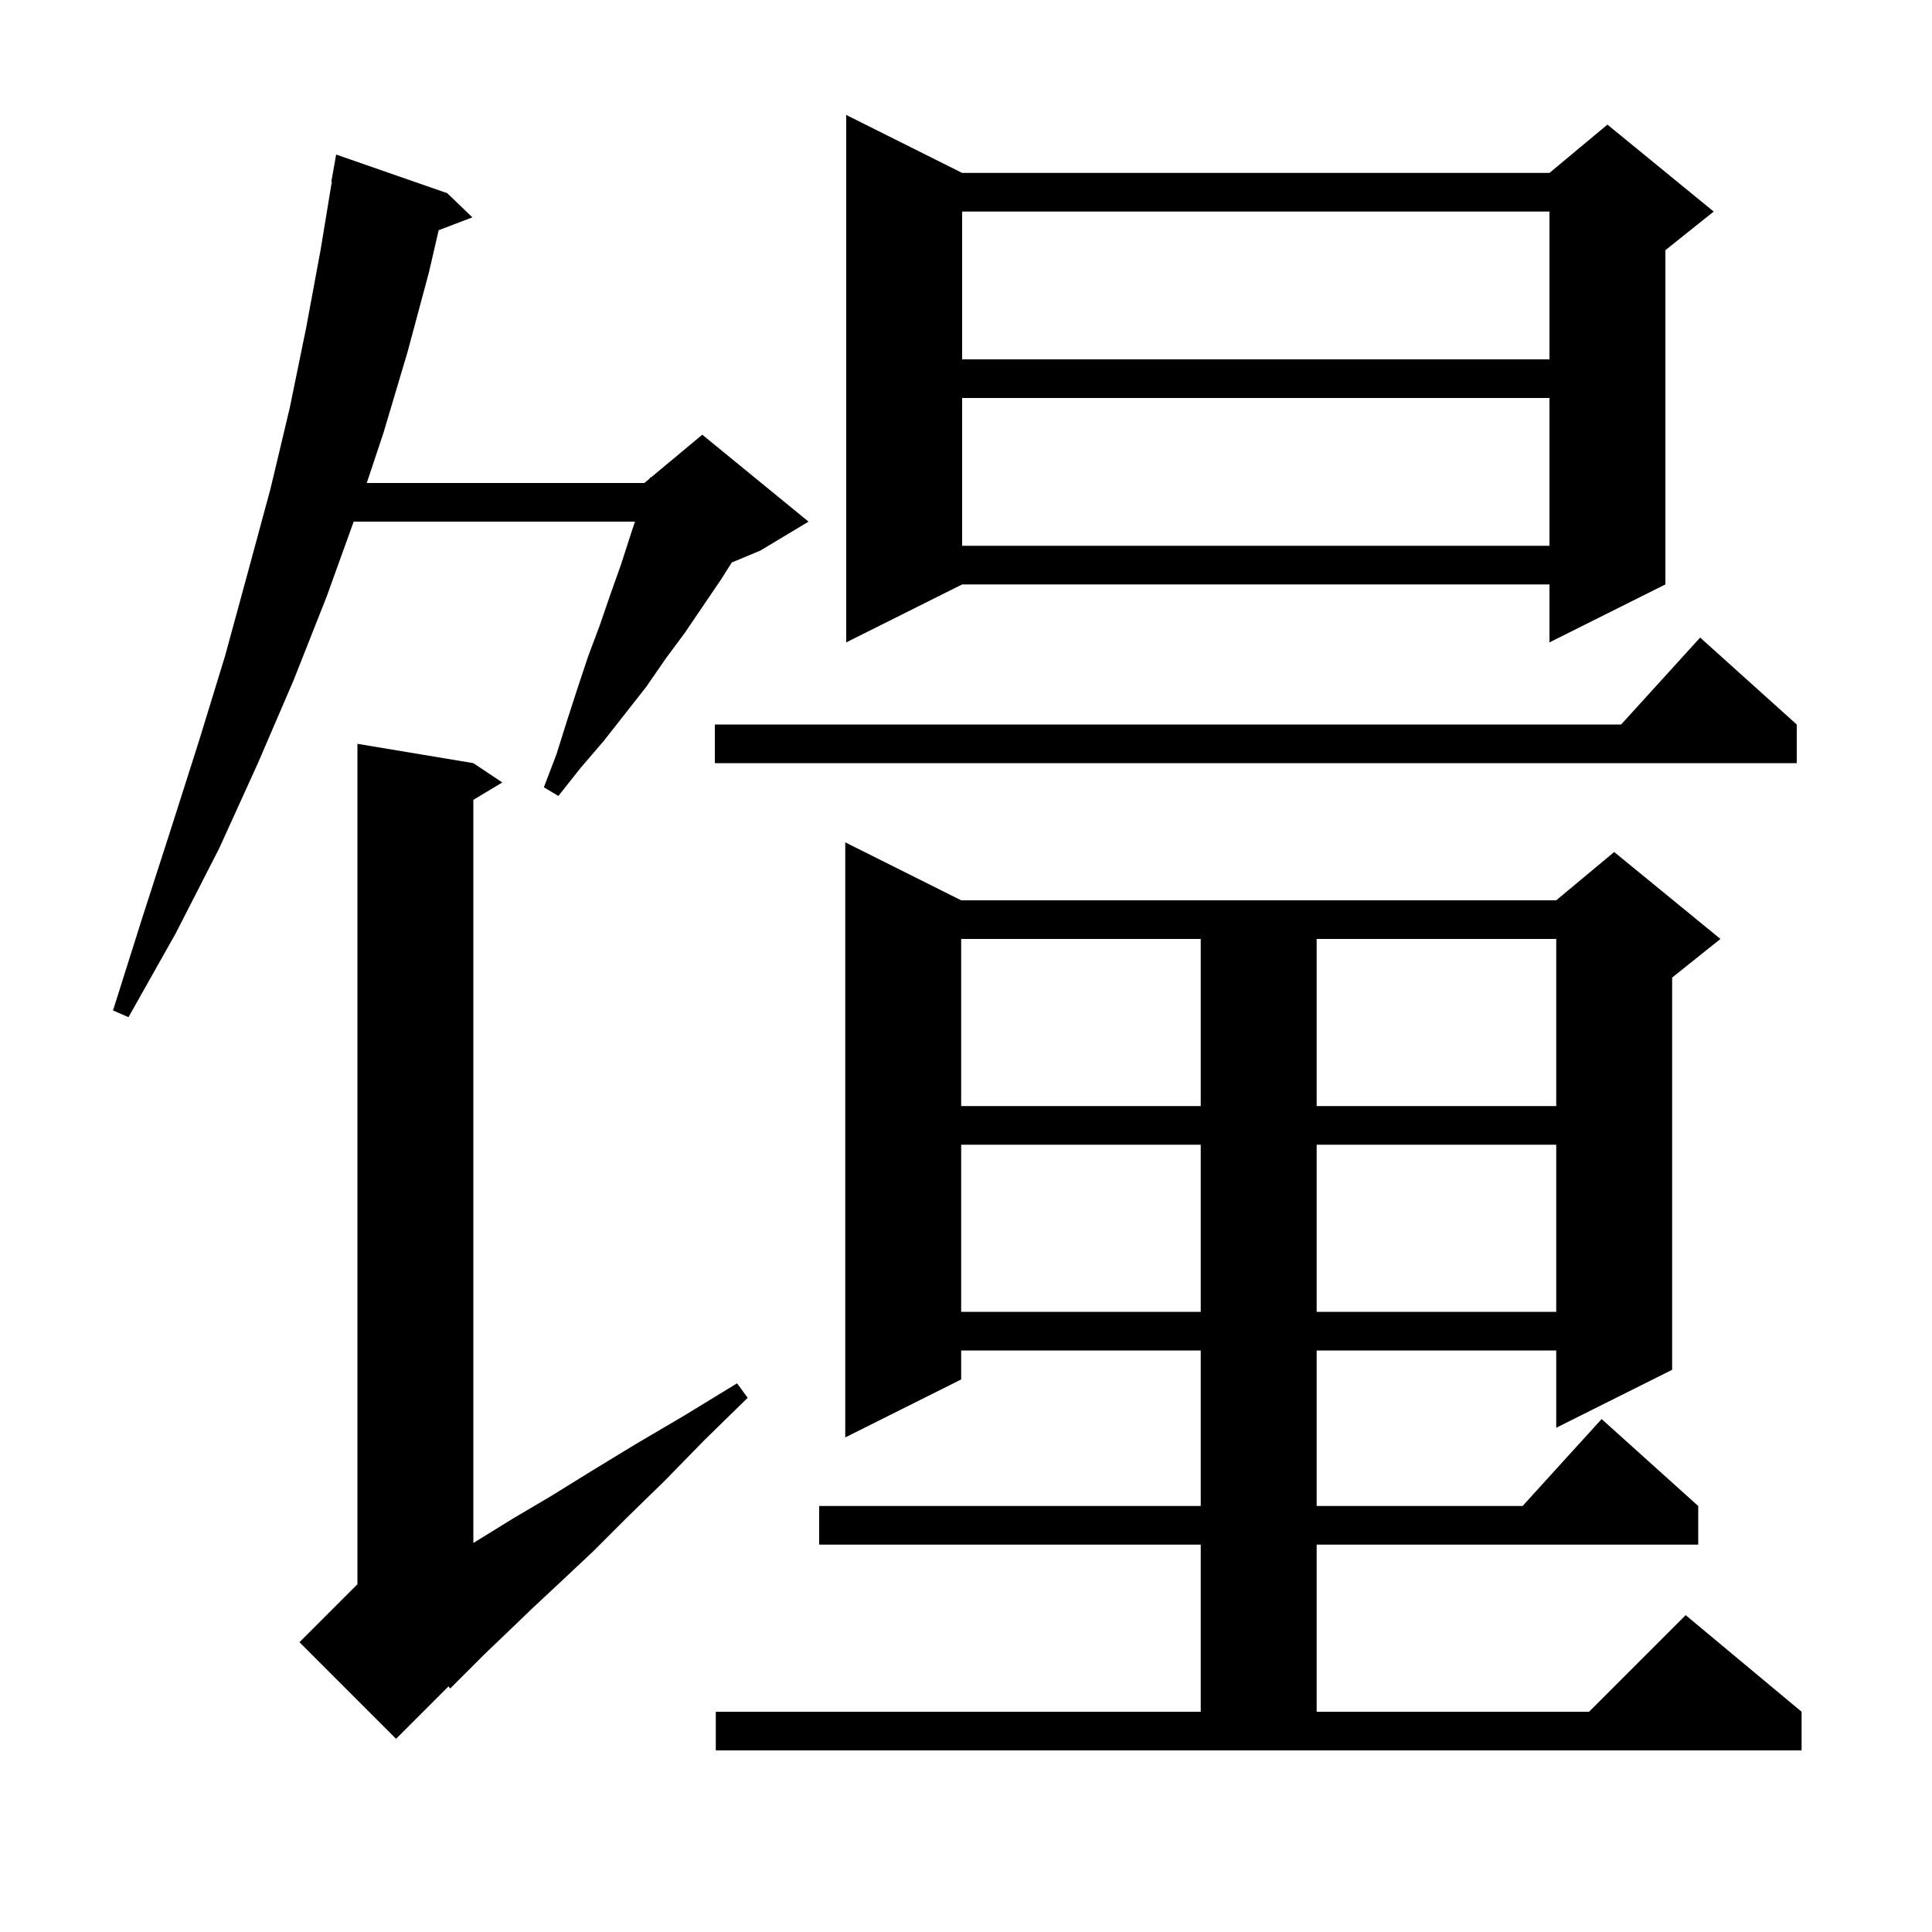 <svg xmlns="http://www.w3.org/2000/svg" xmlns:xlink="http://www.w3.org/1999/xlink" version="1.1" baseProfile="full" viewBox="0 0 200 200" width="200" height="200">
<g fill="black">
<path d="M 74.1 177.2 L 124.3 177.2 L 124.3 159.9 L 84.8 159.9 L 84.8 155.9 L 124.3 155.9 L 124.3 139.8 L 99.5 139.8 L 99.5 142.8 L 87.5 148.8 L 87.5 87.2 L 99.5 93.2 L 161.1 93.2 L 167.1 88.2 L 178.1 97.2 L 173.1 101.2 L 173.1 141.8 L 161.1 147.8 L 161.1 139.8 L 136.3 139.8 L 136.3 155.9 L 157.618 155.9 L 165.8 146.9 L 175.8 155.9 L 175.8 159.9 L 136.3 159.9 L 136.3 177.2 L 164.5 177.2 L 174.5 167.2 L 186.5 177.2 L 186.5 181.2 L 74.1 181.2 Z M 49.0 79.0 L 52.0 81.0 L 49.0 82.8 L 49.0 159.729 L 49.7 159.3 L 53.1 157.2 L 57.0 154.9 L 61.2 152.3 L 65.8 149.5 L 70.9 146.5 L 76.3 143.2 L 77.4 144.7 L 72.9 149.1 L 68.8 153.3 L 64.9 157.1 L 61.4 160.6 L 58.1 163.7 L 55.1 166.5 L 52.5 169.0 L 50.2 171.2 L 46.6 174.8 L 46.431 174.569 L 41.0 180.0 L 31.0 170.0 L 37.0 164.0 L 37.0 77.0 Z M 99.5 118.5 L 99.5 135.8 L 124.3 135.8 L 124.3 118.5 Z M 136.3 118.5 L 136.3 135.8 L 161.1 135.8 L 161.1 118.5 Z M 99.5 97.2 L 99.5 114.5 L 124.3 114.5 L 124.3 97.2 Z M 136.3 97.2 L 136.3 114.5 L 161.1 114.5 L 161.1 97.2 Z M 46.3 20.0 L 48.9 22.5 L 45.412 23.832 L 44.4 28.2 L 42.2 36.4 L 39.7 44.8 L 37.967 50.0 L 66.7 50.0 L 67.252 49.54 L 67.3 49.4 L 67.377 49.436 L 72.7 45.0 L 83.7 54.0 L 78.7 57.0 L 75.753 58.228 L 74.7 59.9 L 70.9 65.5 L 68.9 68.2 L 66.9 71.1 L 62.5 76.7 L 60.1 79.5 L 57.8 82.4 L 56.3 81.5 L 57.6 78.1 L 58.7 74.6 L 59.8 71.2 L 60.9 67.9 L 62.1 64.7 L 63.2 61.5 L 64.3 58.4 L 65.3 55.3 L 65.733 54.0 L 36.612 54.0 L 33.8 61.8 L 30.4 70.4 L 26.7 79.0 L 22.7 87.8 L 18.2 96.6 L 13.3 105.3 L 11.7 104.6 L 14.7 95.1 L 17.7 85.8 L 20.6 76.7 L 23.3 67.9 L 25.7 59.1 L 28.0 50.6 L 30.0 42.2 L 31.7 33.9 L 33.2 25.8 L 34.351 18.805 L 34.3 18.8 L 34.8 16.0 Z M 186.0 75.0 L 186.0 79.0 L 74.0 79.0 L 74.0 75.0 L 167.818 75.0 L 176.0 66.0 Z M 99.6 17.9 L 160.4 17.9 L 166.4 12.9 L 177.4 21.9 L 172.4 25.9 L 172.4 60.5 L 160.4 66.5 L 160.4 60.5 L 99.6 60.5 L 87.6 66.5 L 87.6 11.9 Z M 99.6 41.2 L 99.6 56.5 L 160.4 56.5 L 160.4 41.2 Z M 99.6 21.9 L 99.6 37.2 L 160.4 37.2 L 160.4 21.9 Z " />
</g>
</svg>
